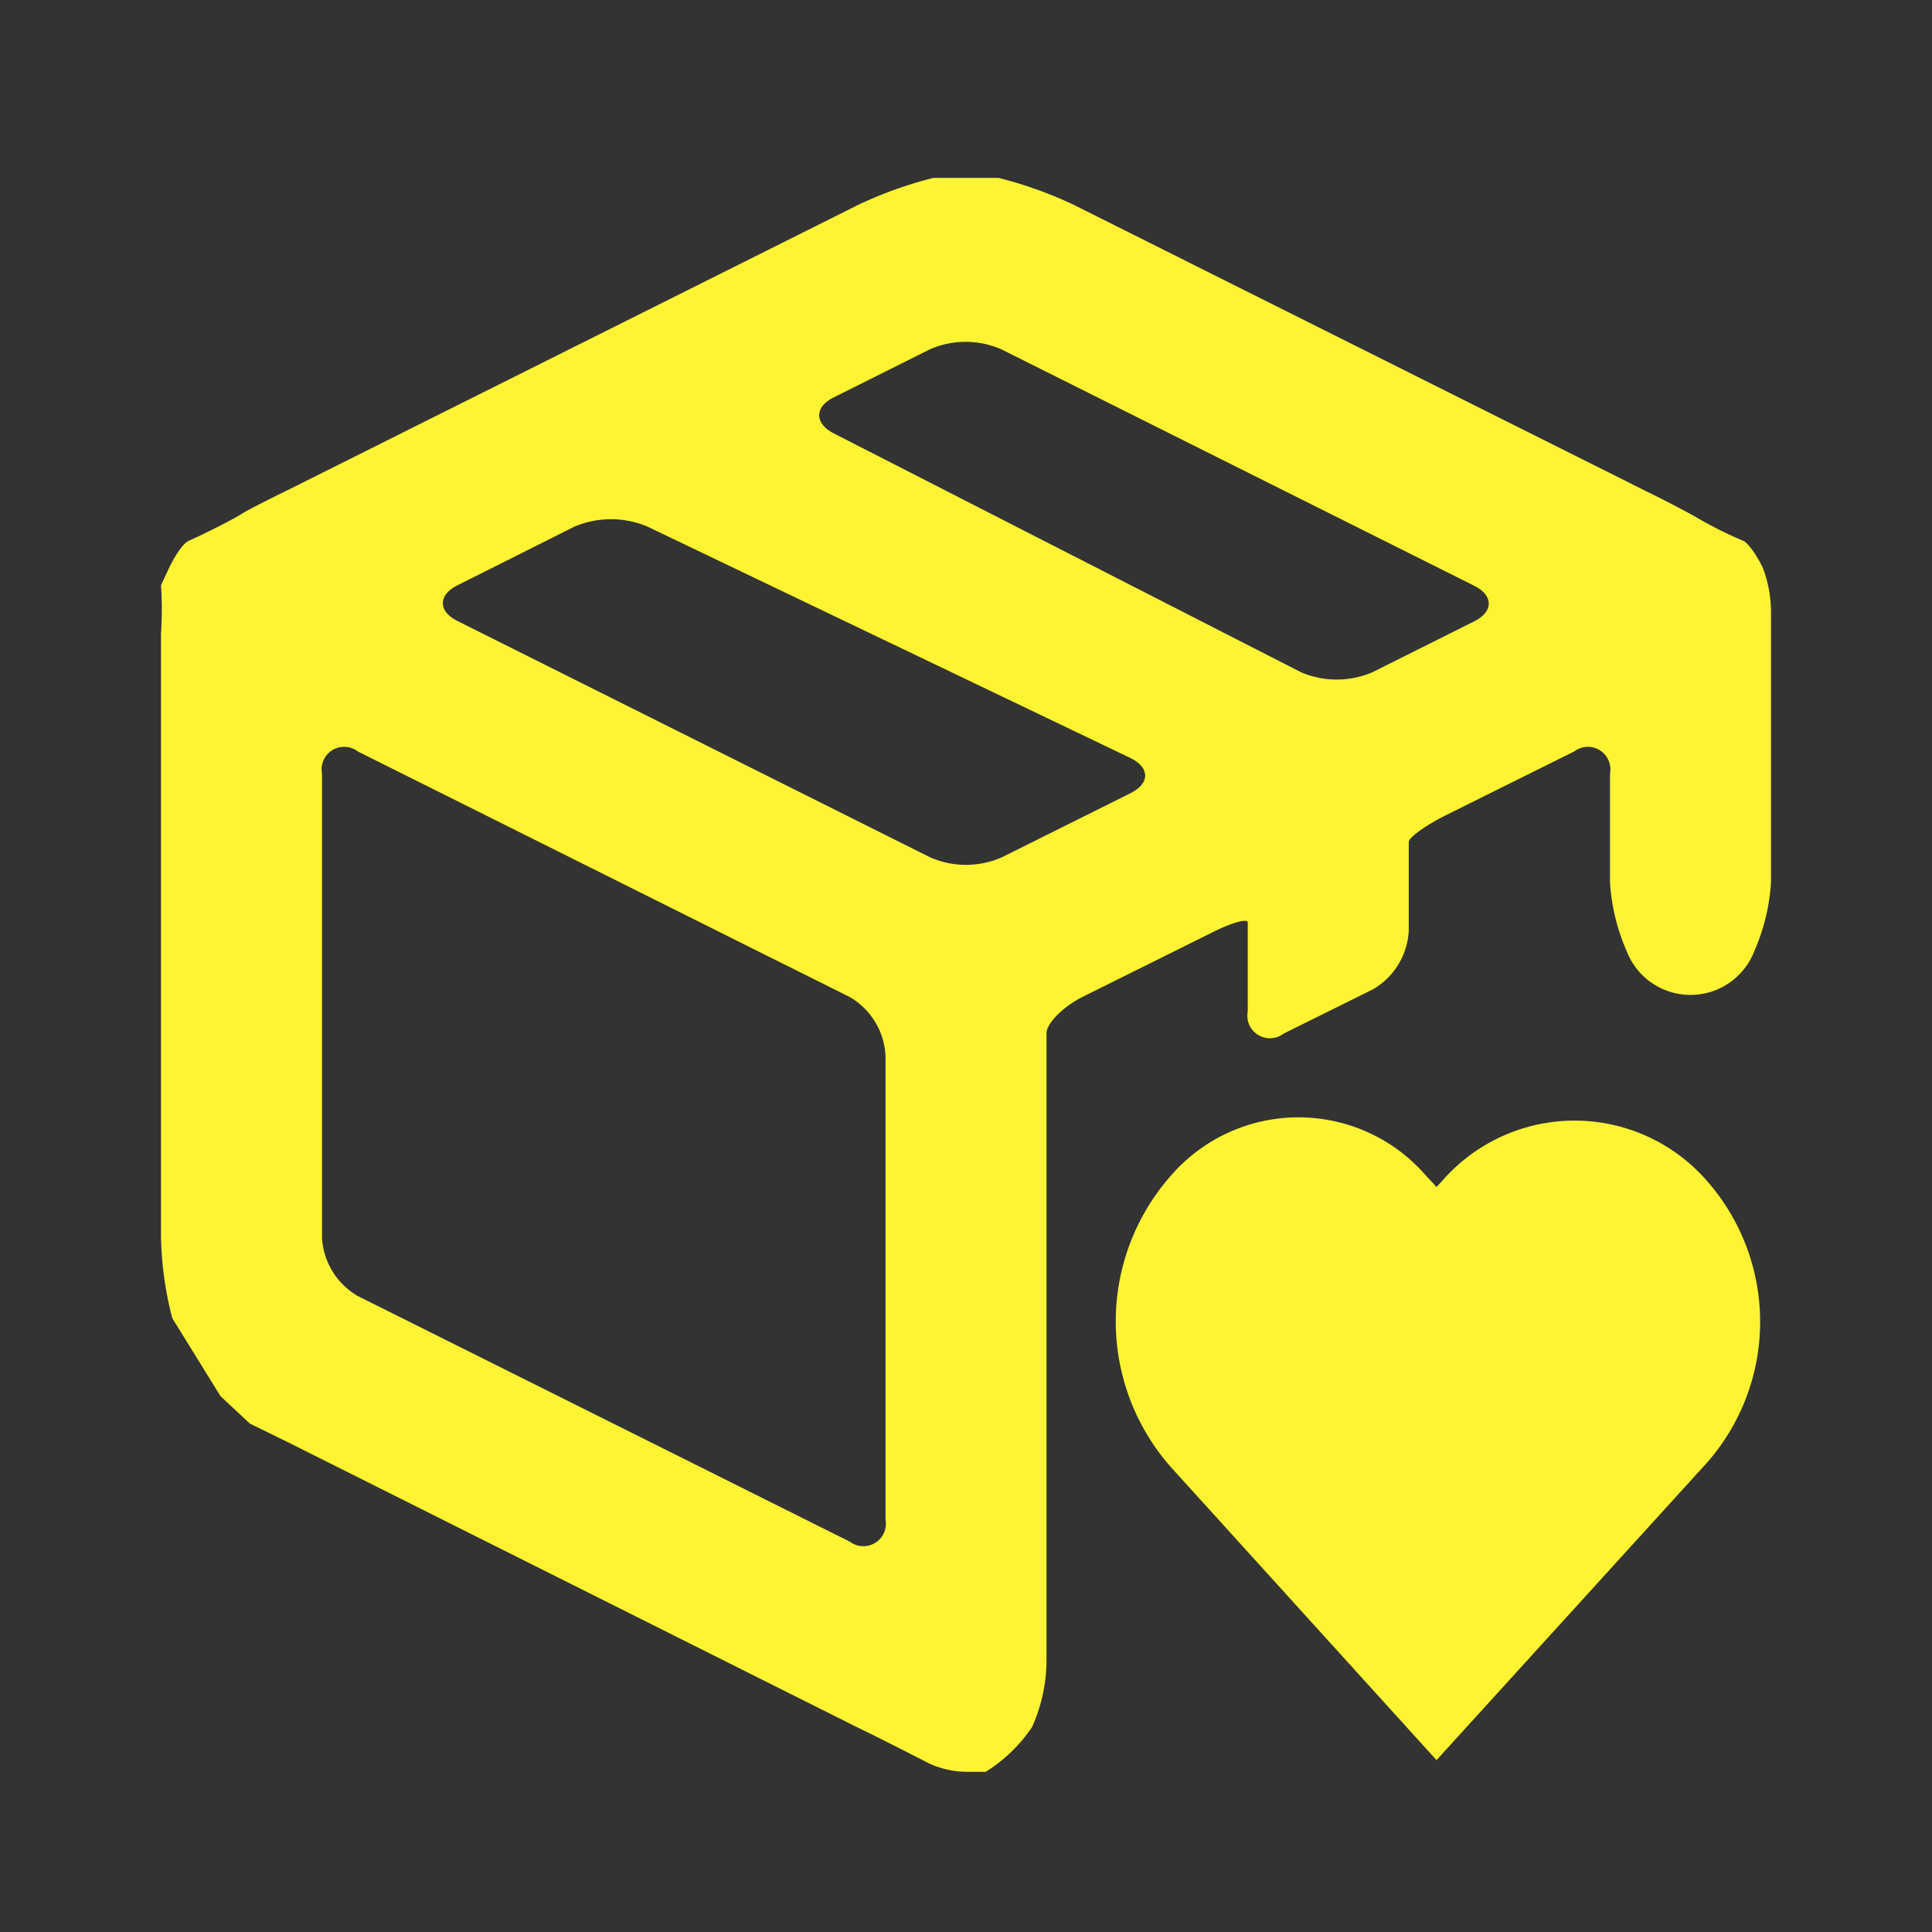 <svg xmlns="http://www.w3.org/2000/svg" xmlns:xlink="http://www.w3.org/1999/xlink" viewBox="0 0 48 48"><rect x="0" y="0" width="48" height="48" fill="#333333" stroke="none"/><defs><style>.cls-1{fill:#fff333;}.cls-2{opacity:0;}.cls-3{clip-path:url(#clip-path);}</style><clipPath id="clip-path"><rect class="cls-1" width="48" height="48"/></clipPath></defs><g id="icones"><g class="cls-2"><rect class="cls-1" width="48" height="48"/><g class="cls-3"><g class="cls-2"><rect class="cls-1" width="48" height="48"/><g class="cls-3"><rect class="cls-1" width="48" height="48"/></g></g></g></g><path class="cls-1" d="M29.09,36.45a5.47,5.47,0,0,1,0-7.24h0a4.19,4.19,0,0,1,6.34,0l.26.28.14-.15a4.36,4.36,0,0,1,6.58,0h0a5.3,5.3,0,0,1,0,7l-6.72,7.39Z"/><path class="cls-1" d="M43.79,14.09c-.29-.57-.47-.65-.47-.65a10.07,10.07,0,0,1-1.11-.55c-.11-.07-.82-.45-1.32-.69L26.68,5.09a10.15,10.15,0,0,0-1.87-.67H23.19a10.15,10.15,0,0,0-1.87.67L7.1,12.2c-.49.24-1,.5-1.1.57s-.82.45-1.32.67c0,0-.19.08-.47.65L4,14.54A8.91,8.91,0,0,1,4,15.73c0,.13,0,.94,0,1.49V30.75a8.66,8.66,0,0,0,.28,2l1.2,1.94.73.68.9.44,14.2,7.11c.5.24,1.3.65,1.79.9a2.29,2.29,0,0,0,.9.2h.49a3.83,3.83,0,0,0,1.15-1.11A4.06,4.06,0,0,0,26,41.22V25.67c0-.24.4-.65.89-.9l3.22-1.6c.49-.25.89-.36.89-.25v2.21a.56.56,0,0,0,.89.55l2.22-1.1A1.79,1.79,0,0,0,35,23.13V20.92c0-.11.4-.4.89-.65l3.22-1.6a.56.56,0,0,1,.89.55v2.7a5,5,0,0,0,.41,1.7,1.7,1.7,0,0,0,3.18,0,5,5,0,0,0,.41-1.7v-5.2c0-.28,0-.95,0-1.5A3.09,3.09,0,0,0,43.79,14.09ZM22,37.75a.56.56,0,0,1-.89.55L8.89,32.2A1.79,1.79,0,0,1,8,30.75V19.22a.56.56,0,0,1,.89-.55l12.22,6.1A1.79,1.79,0,0,1,22,26.22ZM24.89,21.3a2.21,2.21,0,0,1-1.78,0L11.37,15.43c-.49-.24-.49-.65,0-.89l2.91-1.46a2.34,2.34,0,0,1,1.8,0l12,5.75c.49.24.5.63,0,.88Zm9.21-4.6a2.25,2.25,0,0,1-1.78,0l-11.6-5.93c-.49-.25-.49-.66,0-.9l2.38-1.19a2.21,2.21,0,0,1,1.78,0l11.74,5.87c.49.24.49.65,0,.89Z"/></g></svg>